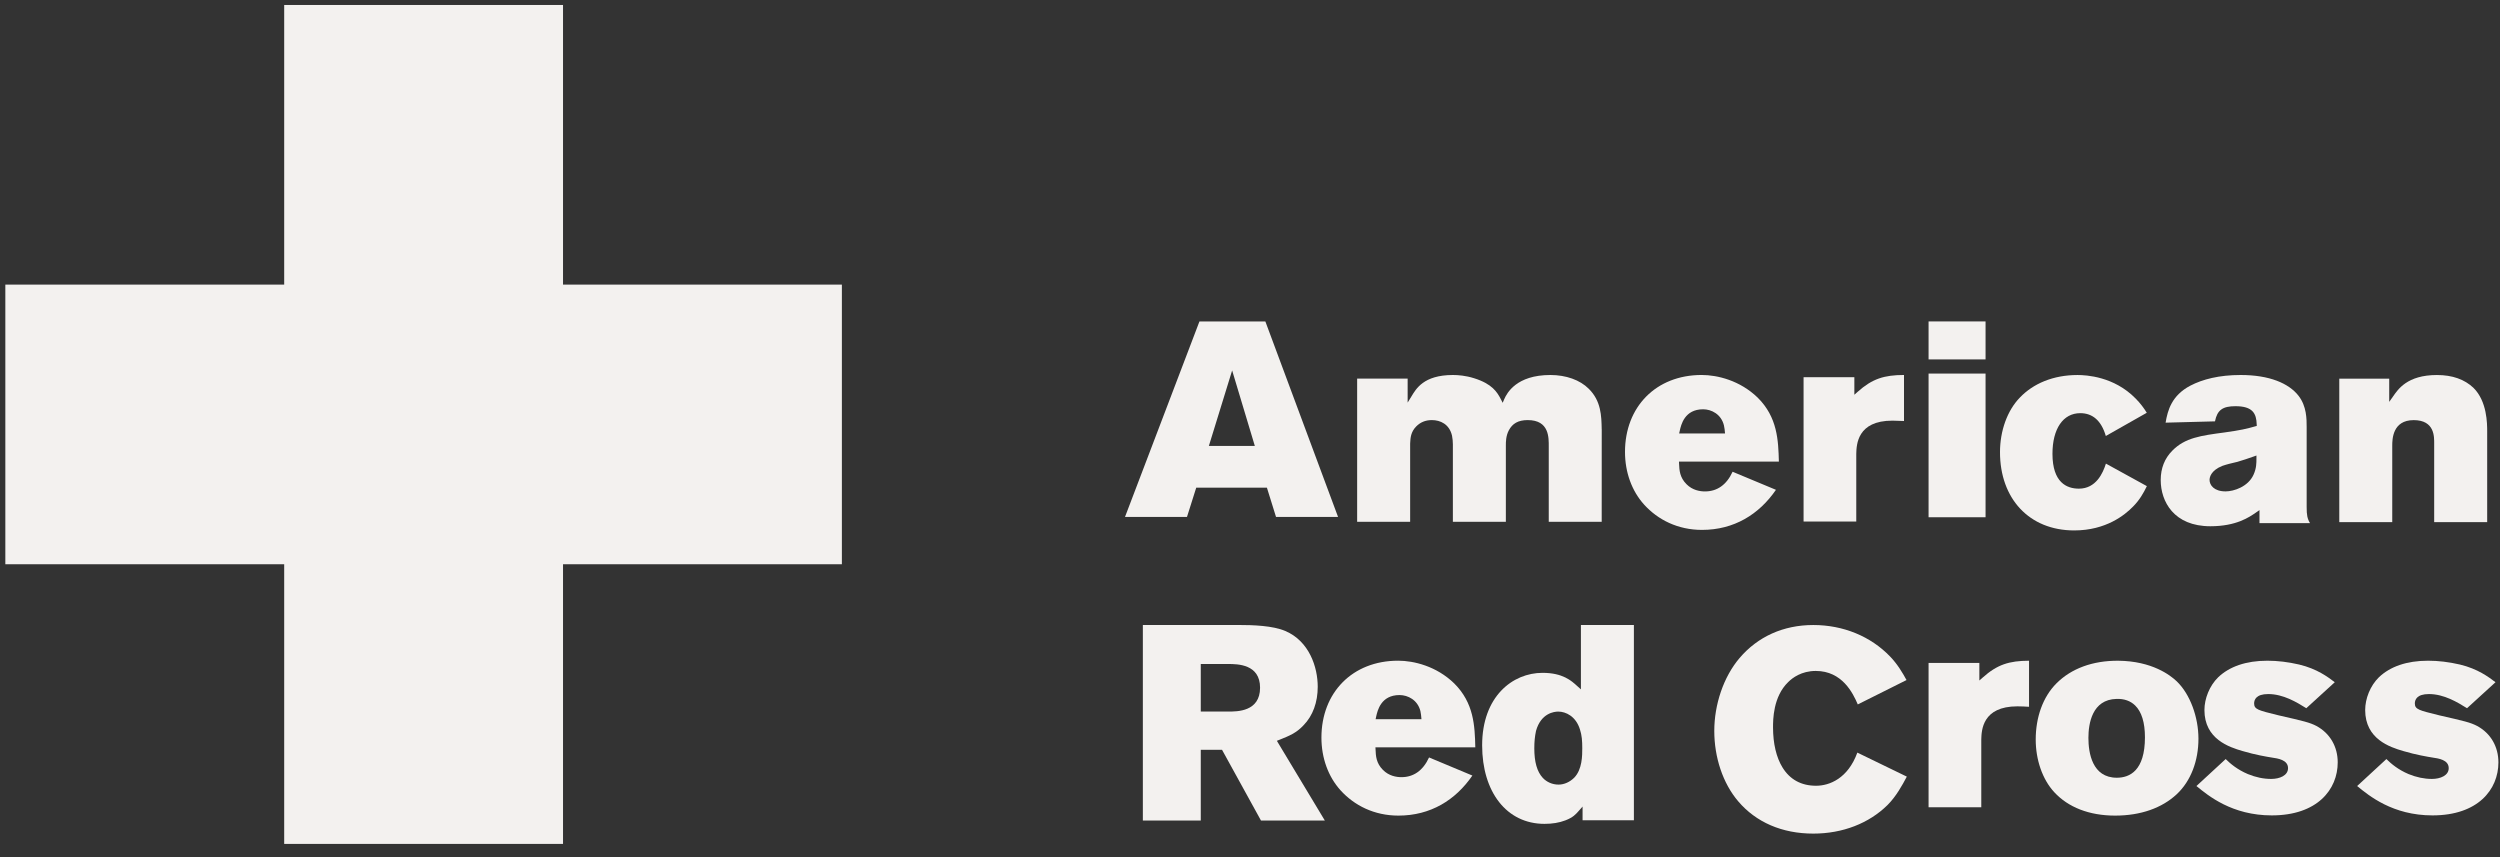 <?xml version="1.0" encoding="UTF-8" standalone="no"?>
<svg width="140px" height="48px" viewBox="0 0 140 48" version="1.1" xmlns="http://www.w3.org/2000/svg" xmlns:xlink="http://www.w3.org/1999/xlink" xmlns:sketch="http://www.bohemiancoding.com/sketch/ns">
    <rect x="0" y="0" width="140" height="48" fill="#333333" stroke="none"/>
    <!-- Generator: Sketch 3.1.1 (8761) - http://www.bohemiancoding.com/sketch -->
    <title>redcross_default</title>
    <desc>Created with Sketch.</desc>
    <defs></defs>
    <g id="Clients" stroke="none" stroke-width="1" fill="none" fill-rule="evenodd" sketch:type="MSPage">
        <g sketch:type="MSArtboardGroup" transform="translate(-442, -1174)" id="Group" fill="#F3F1EF">
            <g sketch:type="MSLayerGroup" transform="translate(235, 972)">
                <g id="Red-Cross" transform="translate(207, 202)" sketch:type="MSShapeGroup">
                    <g id="redcross_default">
                        <path d="M110.844,45.082 L108,45.082 L108,37 L110.952,37 L110.952,40.792 L110.952,40.799 C110.966,41.305 111.006,42.651 112.974,42.651 C113.155,42.651 113.448,42.639 113.626,42.626 L113.626,45.206 C112.518,45.2 111.851,44.998 111.023,44.256 L110.844,44.098 L110.844,45.082 L110.844,45.082 Z" id="path6003" transform="translate(110.813, 41.103) scale(1, -1) translate(-110.813, -41.103) "></path>
                        <path d="M138.718,42.009 C138.342,42.205 138.006,42.282 136.595,42.604 L136.534,42.62 C135.482,42.88 135.231,42.935 135.231,43.268 C135.231,43.467 135.334,43.795 136.021,43.795 C136.864,43.795 137.618,43.336 138.154,43.002 C138.26,43.098 139.583,44.31 139.748,44.457 C139.363,44.749 138.762,45.206 137.755,45.448 C137.132,45.591 136.549,45.662 135.972,45.662 C134.771,45.662 133.846,45.332 133.22,44.736 C132.73,44.259 132.45,43.535 132.45,42.901 C132.45,41.27 133.838,40.822 134.581,40.604 C135.298,40.391 135.954,40.282 136.235,40.237 C136.548,40.191 137.128,40.115 137.128,39.645 C137.128,39.23 136.656,39.042 136.189,39.042 C135.759,39.042 135.331,39.13 134.878,39.314 C134.296,39.563 133.918,39.88 133.638,40.155 C133.508,40.033 132.157,38.788 132,38.644 C132.659,38.106 133.986,37 136.219,37 C138.771,37 139.911,38.449 139.911,39.97 C139.911,40.841 139.487,41.594 138.718,42.009" id="path5999" transform="translate(135.955, 41.331) scale(1, -1) translate(-135.955, -41.331) "></path>
                        <path d="M129.718,42.009 C129.34,42.205 129.005,42.282 127.597,42.604 L127.534,42.62 C126.481,42.88 126.231,42.935 126.231,43.268 C126.231,43.467 126.333,43.795 127.021,43.795 C127.864,43.795 128.618,43.336 129.153,43.002 C129.26,43.098 130.583,44.31 130.747,44.457 C130.363,44.749 129.762,45.206 128.753,45.448 C128.132,45.591 127.548,45.662 126.972,45.662 C125.771,45.662 124.846,45.332 124.22,44.736 C123.73,44.259 123.448,43.535 123.448,42.901 C123.448,41.27 124.835,40.822 125.582,40.604 C126.298,40.391 126.954,40.282 127.235,40.237 C127.546,40.191 128.13,40.115 128.13,39.645 C128.13,39.23 127.656,39.042 127.189,39.042 C126.759,39.042 126.331,39.13 125.88,39.314 C125.296,39.563 124.917,39.88 124.638,40.155 C124.508,40.033 123.157,38.788 123,38.644 C123.659,38.106 124.987,37 127.219,37 C129.77,37 130.912,38.449 130.912,39.97 C130.912,40.841 130.487,41.594 129.718,42.009" id="path5995" transform="translate(126.956, 41.331) scale(1, -1) translate(-126.956, -41.331) "></path>
                        <path d="M118.543,39.121 C117.16,39.121 116.951,40.519 116.951,41.352 C116.951,42.153 117.157,43.5 118.523,43.535 C118.952,43.549 119.302,43.426 119.566,43.17 C119.931,42.815 120.117,42.214 120.117,41.384 C120.117,39.514 119.261,39.121 118.543,39.121 M121.896,44.521 C121.545,44.854 120.523,45.656 118.619,45.673 C117.182,45.681 115.987,45.231 115.168,44.412 C114.403,43.652 114,42.506 114,41.259 C114,40.137 114.37,39.033 115.04,38.31 C115.818,37.467 116.996,37 118.45,37 C119.881,37 121.073,37.428 121.896,38.196 C122.693,38.941 123.113,40.073 123.113,41.307 C123.113,42.512 122.649,43.799 121.896,44.521" id="path5991" transform="translate(118.556, 41.337) scale(1, -1) translate(-118.556, -41.337) "></path>
                        <path d="M99.821,38.702 C99.475,39.263 99.29,40.039 99.29,40.948 C99.29,41.372 99.29,42.667 100.142,43.489 C100.373,43.719 100.88,44.109 101.684,44.109 C103.157,44.109 103.763,42.875 104.036,42.234 C104.221,42.327 106.586,43.509 106.765,43.599 C106.554,43.986 106.26,44.491 105.838,44.925 C104.756,46.044 103.229,46.681 101.545,46.681 C99.863,46.681 98.436,46.028 97.418,44.835 C96.518,43.779 96,42.234 96,40.748 C96,39.275 96.477,37.819 97.341,36.807 C98.337,35.638 99.792,35 101.545,35 C103.195,35 104.672,35.582 105.703,36.602 C106.186,37.085 106.527,37.71 106.782,38.191 C106.603,38.278 104.202,39.444 104.011,39.536 C103.486,38.09 102.452,37.68 101.701,37.68 C100.873,37.68 100.239,38.024 99.821,38.702" id="path5987" transform="translate(101.391, 40.841) scale(1, -1) translate(-101.391, -40.841) "></path>
                        <path d="M136.314,25.397 L136.314,21 L139.282,21 L139.282,26.078 C139.282,26.509 139.282,27.769 138.511,28.524 C138.017,28.992 137.339,29.239 136.467,29.239 C134.791,29.239 134.281,28.423 134.006,28.032 L133.796,27.735 L133.796,29.036 L131,29.036 L131,21 L133.966,21 L133.966,25.286 C133.966,25.64 133.982,26.713 135.167,26.713 C136.358,26.713 136.314,25.755 136.314,25.397" id="path5983" transform="translate(135.141, 25.12) scale(1, -1) translate(-135.141, -25.12) "></path>
                        <path d="M124.453,24.382 L124.456,24.382 L124.457,24.383 C124.709,24.47 124.958,24.527 125.198,24.584 L125.282,24.603 C125.592,24.691 125.892,24.797 126.183,24.898 L126.361,24.961 L126.361,24.81 C126.361,24.529 126.361,24.246 126.198,23.886 C125.894,23.213 125.098,22.952 124.632,22.952 C123.977,22.952 123.735,23.312 123.735,23.593 C123.735,23.716 123.787,24.115 124.453,24.382 M123.782,21 C125.228,21 125.955,21.505 126.346,21.776 L126.531,21.904 L126.531,21.174 L129.361,21.174 C129.21,21.425 129.173,21.625 129.173,22.068 L129.173,26.546 C129.173,27.013 129.173,27.72 128.72,28.304 C128.174,29.007 127.084,29.47 125.48,29.47 C124.27,29.47 123.346,29.231 122.659,28.873 C121.617,28.324 121.389,27.499 121.274,26.801 C121.51,26.807 123.886,26.871 124.039,26.874 C124.166,27.513 124.473,27.723 125.187,27.723 C126.15,27.723 126.358,27.316 126.375,26.703 L126.379,26.618 L126.298,26.596 C125.812,26.456 125.467,26.377 124.583,26.254 C123.246,26.075 122.363,25.96 121.648,25.231 C121.219,24.799 121,24.246 121,23.588 C121,22.389 121.733,21 123.782,21" id="path5979" transform="translate(125.18, 25.235) scale(1, -1) translate(-125.18, -25.235) "></path>
                        <path d="M119.453,22.338 C119.807,22.693 120.036,23.086 120.224,23.481 C120.066,23.568 118.126,24.634 117.931,24.742 C117.767,24.215 117.379,23.339 116.419,23.339 C115.744,23.339 114.938,23.676 114.938,25.291 C114.938,26.694 115.534,27.567 116.496,27.567 C117.185,27.567 117.674,27.15 117.926,26.288 C118.128,26.402 120.051,27.491 120.219,27.589 C120.065,27.841 119.862,28.12 119.588,28.394 C118.387,29.617 116.84,29.703 116.342,29.703 C114.976,29.703 113.858,29.222 113.113,28.441 C112.406,27.715 112,26.577 112,25.382 C112,22.785 113.632,21 116.156,21 C117.939,21 118.999,21.87 119.453,22.338" id="path5975" transform="translate(116.112, 25.352) scale(1, -1) translate(-116.112, -25.352) "></path>
                        <path d="M108,20.92 L111.191,20.92 L111.191,28.966 L108,28.966 L108,20.92 L108,20.92 Z M108,18 L111.191,18 L111.191,20.127 L108,20.127 L108,18 L108,18 Z" id="path5971"></path>
                        <path d="M47.145,31.6 L31.529,31.6 L31.529,47.259 L15.915,47.259 L15.915,31.6 L0.299,31.6 L0.299,15.94 L15.915,15.94 L15.915,0.279 L31.529,0.279 L31.529,15.94 L47.145,15.94 L47.145,31.6 L47.145,31.6 Z" id="path6007" transform="translate(23.722, 23.769) scale(1, -1) translate(-23.722, -23.769) "></path>
                        <path d="M103.844,29.082 L101,29.082 L101,21 L103.951,21 L103.951,24.792 L103.951,24.797 C103.966,25.305 104.004,26.648 105.974,26.648 C106.155,26.648 106.446,26.639 106.624,26.628 L106.624,29.205 C105.516,29.202 104.849,28.998 104.023,28.258 L103.844,28.098 L103.844,29.082 L103.844,29.082 Z" id="path5969" transform="translate(103.812, 25.102) scale(1, -1) translate(-103.812, -25.102) "></path>
                        <path d="M94.064,26.539 C94.138,26.886 94.336,27.754 95.373,27.754 C95.845,27.754 96.39,27.475 96.541,26.85 L96.578,26.64 L96.602,26.399 L94.032,26.399 L94.064,26.539 L94.064,26.539 Z M97.025,24.256 C96.684,23.512 96.152,23.154 95.479,23.154 C95.191,23.154 94.778,23.222 94.446,23.557 C94.064,23.938 94.043,24.342 94.028,24.702 L94.023,24.824 L99.617,24.824 C99.586,26.025 99.538,27.308 98.432,28.405 C97.442,29.366 96.18,29.675 95.294,29.675 C92.725,29.675 91,27.879 91,25.368 C91,24.23 91.378,23.184 92.068,22.419 C92.843,21.562 93.965,21 95.309,21 C97.112,21 98.508,21.87 99.453,23.244 C99.238,23.332 97.183,24.189 97.025,24.256 L97.025,24.256 Z" id="path5965" transform="translate(95.309, 25.337) scale(1, -1) translate(-95.309, -25.337) "></path>
                        <path d="M81.314,25.818 C81.346,25.655 81.361,25.491 81.361,25.334 L81.361,21 L84.328,21 L84.328,25.286 C84.328,25.457 84.328,25.809 84.494,26.121 C84.696,26.501 85.014,26.695 85.553,26.695 C86.773,26.695 86.73,25.692 86.73,25.209 L86.73,21 L89.695,21 C89.695,21.207 89.697,26.183 89.697,26.183 L89.695,26.189 C89.681,26.929 89.664,27.767 88.97,28.449 C88.482,28.94 87.698,29.22 86.822,29.22 C84.919,29.22 84.389,28.209 84.239,27.871 L84.15,27.663 L84.047,27.865 C83.84,28.264 83.56,28.723 82.549,29.039 C82.076,29.189 81.645,29.22 81.363,29.22 C79.714,29.22 79.295,28.435 79.043,28.024 L78.828,27.674 L78.828,29.02 L76,29.02 L76,21 L78.968,21 L78.968,25.368 L78.971,25.42 C78.985,25.693 79.004,26.033 79.308,26.339 C79.533,26.566 79.813,26.695 80.186,26.695 C80.656,26.695 81.168,26.467 81.314,25.818" id="path5961" transform="translate(82.848, 25.11) scale(1, -1) translate(-82.848, -25.11) "></path>
                        <path d="M67.697,21.977 L69,26.203 L70.27,21.977 L67.697,21.977 L67.697,21.977 Z M71.457,18 L74.931,18 C74.824,18.281 70.911,28.81 70.86,28.947 L67.169,28.947 C67.118,28.812 63.109,18.284 63,18 L66.471,18 L66.989,19.638 L70.947,19.638 L71.457,18 L71.457,18 Z" id="path5957" transform="translate(68.966, 23.474) scale(1, -1) translate(-68.966, -23.474) "></path>
                        <path d="M77.064,42.539 C77.139,42.886 77.336,43.751 78.373,43.751 C78.845,43.751 79.39,43.473 79.544,42.849 L79.578,42.642 L79.602,42.399 L77.034,42.399 L77.064,42.539 L77.064,42.539 Z M80.027,40.257 C79.685,39.514 79.154,39.153 78.48,39.153 C78.192,39.153 77.78,39.222 77.446,39.557 C77.064,39.94 77.045,40.341 77.031,40.701 L77.024,40.824 L82.617,40.824 C82.589,42.023 82.542,43.306 81.434,44.405 C80.444,45.366 79.18,45.675 78.296,45.675 C75.726,45.675 74,43.879 74,41.368 C74,40.229 74.379,39.184 75.068,38.419 C75.844,37.562 76.963,37 78.31,37 C80.113,37 81.511,37.87 82.453,39.243 C82.236,39.334 80.184,40.189 80.027,40.257 L80.027,40.257 Z" id="path5953" transform="translate(78.309, 41.337) scale(1, -1) translate(-78.309, -41.337) "></path>
                        <path d="M87.264,41.287 C87.682,41.287 88.253,41.024 88.478,40.284 C88.585,39.962 88.607,39.637 88.607,39.244 C88.607,38.825 88.607,38.052 88.158,37.587 C87.911,37.34 87.59,37.198 87.279,37.198 C86.94,37.198 86.618,37.336 86.397,37.574 C86.076,37.92 85.921,38.461 85.921,39.228 C85.921,39.592 85.951,39.902 86.015,40.197 L86.015,40.198 L86.015,40.201 C86.295,41.208 87.043,41.287 87.264,41.287 M83,39.398 C83,36.79 84.369,35 86.49,35 C86.932,35 87.315,35.063 87.658,35.194 C88.091,35.36 88.237,35.526 88.435,35.753 L88.624,35.969 L88.624,35.2 L91.498,35.2 L91.498,46.137 L88.531,46.137 L88.531,42.774 L88.531,42.532 L88.319,42.722 C87.998,43.015 87.512,43.457 86.383,43.457 C84.7,43.457 83,42.128 83,39.398" id="path5949" transform="translate(87.249, 40.568) scale(1, -1) translate(-87.249, -40.568) "></path>
                        <path d="M68.787,41.103 L67.243,41.103 L67.243,43.766 L68.771,43.766 C69.308,43.766 70.564,43.759 70.564,42.438 C70.564,41.09 69.273,41.103 68.787,41.103 L68.787,41.103 Z M71.505,39.465 L71.693,39.54 C72.176,39.734 72.592,39.898 72.99,40.326 C73.524,40.869 73.793,41.628 73.793,42.491 C73.793,43.596 73.316,45.045 71.975,45.616 C71.27,45.914 70.192,45.951 69.328,45.951 L64,45.951 L64,35 L67.243,35 L67.243,38.963 L68.433,38.963 L70.615,35 L74.191,35 C74.008,35.303 71.569,39.357 71.569,39.357 L71.505,39.465 L71.505,39.465 Z" id="path5945" transform="translate(69.095, 40.475) scale(1, -1) translate(-69.095, -40.475) "></path>
                    </g>
                </g>
            </g>
        </g>
    </g>
</svg>